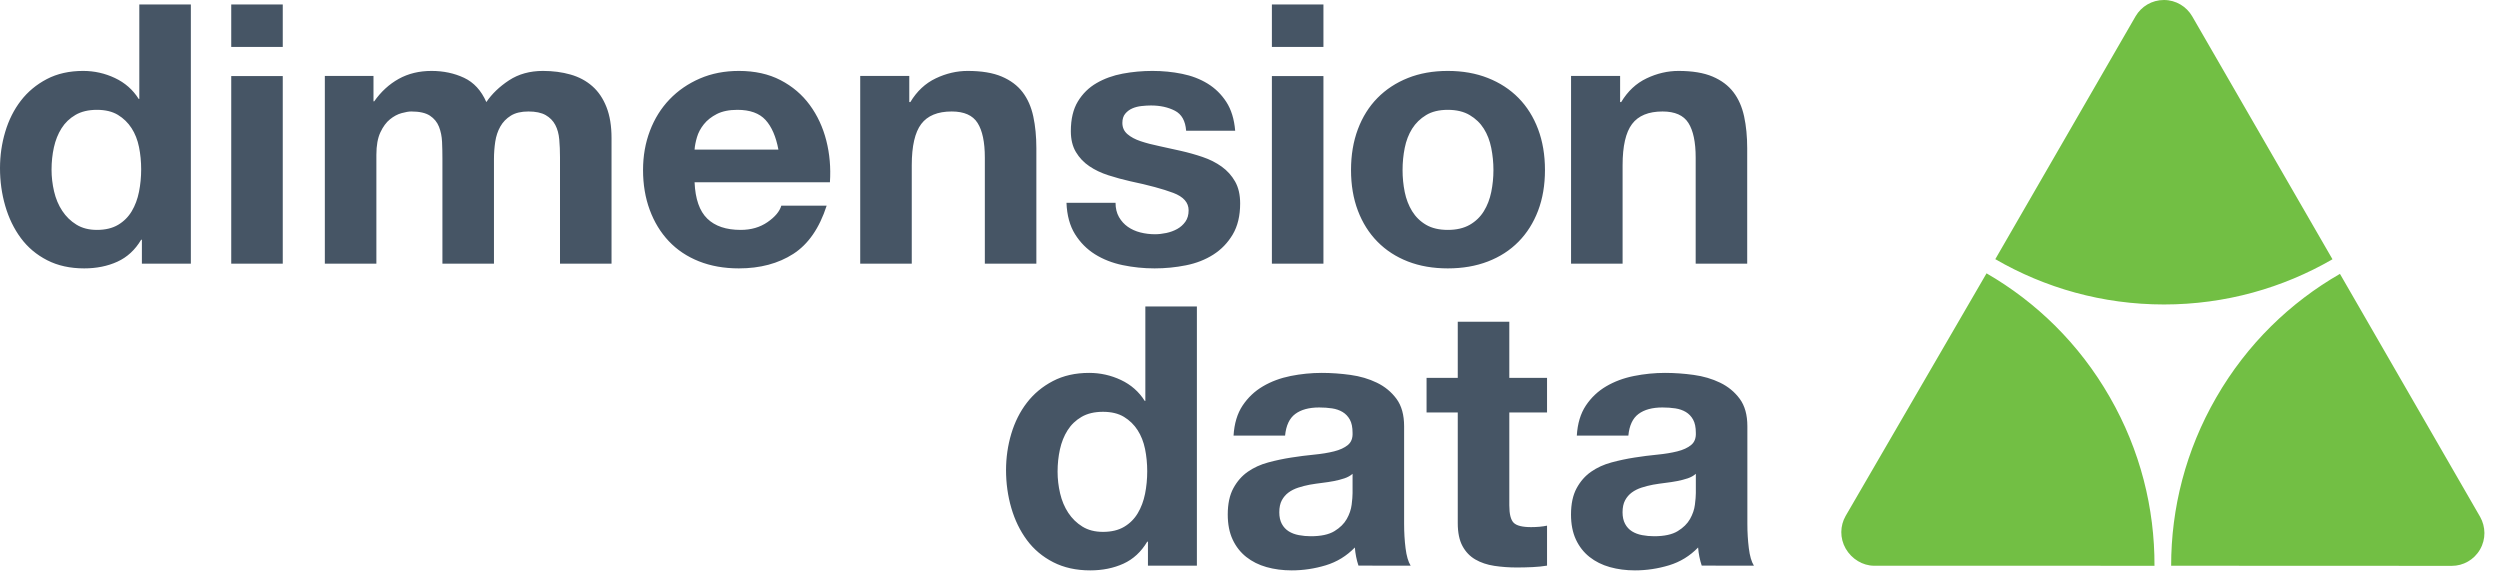 <svg width="152px" height="35px" viewBox="0 0 152 35" version="1.1" xmlns="http://www.w3.org/2000/svg" xmlns:xlink="http://www.w3.org/1999/xlink">
    <g id="Recruit-Setup" stroke="none" stroke-width="1" fill="none" fill-rule="evenodd">
        <g id="Job-View-Default" transform="translate(-190, -33)">
            <g id="Group-7" transform="translate(190, 33)">
                <path d="M133.284,0.989 L141.815,15.763 C138.802,17.507 135.306,18.512 131.57,18.512 C127.832,18.512 124.33,17.506 121.314,15.757 L129.848,0.982 C130.194,0.394 130.834,0 131.565,0 C132.3,0 132.94,0.398 133.284,0.989 Z M150.794,31.428 C151.128,32.024 151.153,32.775 150.784,33.411 C150.419,34.044 149.755,34.404 149.069,34.404 L132.006,34.397 C132.004,30.914 132.885,27.385 134.756,24.152 C136.624,20.915 139.246,18.389 142.269,16.651 L150.794,31.428 Z M120.782,16.619 C123.802,18.365 126.418,20.899 128.275,24.144 C130.136,27.381 131.005,30.914 130.993,34.399 L113.936,34.397 C113.244,34.39 112.583,33.988 112.216,33.352 C111.853,32.715 111.876,31.966 112.211,31.375 L120.782,16.619 Z" id="Combined-Shape" fill="#72BF44"></path>
                <path d="M8.47,6.014 L8.47,0.272 L11.604,0.272 L11.604,16.031 L8.627,16.031 L8.627,14.575 L8.583,14.575 C8.216,15.193 7.734,15.638 7.138,15.91 C6.542,16.182 5.869,16.318 5.119,16.318 C4.266,16.318 3.515,16.153 2.869,15.822 C2.221,15.491 1.688,15.042 1.269,14.476 C0.849,13.909 0.533,13.258 0.32,12.522 C0.106,11.787 0,11.021 0,10.227 C0,9.462 0.106,8.722 0.32,8.009 C0.533,7.295 0.849,6.666 1.269,6.121 C1.689,5.577 2.214,5.14 2.847,4.808 C3.48,4.477 4.216,4.312 5.055,4.312 C5.732,4.312 6.375,4.455 6.986,4.743 C7.597,5.03 8.079,5.454 8.432,6.014 L8.47,6.014 Z M8.451,11.662 C8.539,11.221 8.583,10.765 8.583,10.295 C8.583,9.824 8.539,9.372 8.451,8.938 C8.363,8.504 8.212,8.122 7.999,7.792 C7.785,7.461 7.51,7.193 7.171,6.986 C6.833,6.781 6.406,6.678 5.891,6.678 C5.377,6.678 4.943,6.781 4.59,6.986 C4.236,7.193 3.953,7.464 3.74,7.803 C3.527,8.141 3.373,8.527 3.277,8.96 C3.182,9.394 3.134,9.847 3.134,10.317 C3.134,10.758 3.185,11.198 3.288,11.64 C3.391,12.081 3.556,12.474 3.785,12.82 C4.012,13.165 4.299,13.444 4.645,13.657 C4.991,13.871 5.406,13.978 5.891,13.978 C6.406,13.978 6.836,13.874 7.182,13.669 C7.528,13.463 7.804,13.187 8.01,12.842 C8.216,12.497 8.363,12.103 8.451,11.662 Z M14.059,2.852 L14.059,0.272 L17.192,0.272 L17.192,2.852 L14.059,2.852 Z M14.059,16.029 L14.059,4.623 L17.192,4.623 L17.192,16.029 L14.059,16.029 Z M36.012,5.239 C36.38,5.562 36.667,5.985 36.873,6.508 C37.079,7.03 37.181,7.658 37.181,8.394 L37.181,16.029 L34.048,16.029 L34.048,9.56 C34.048,9.178 34.033,8.817 34.003,8.479 C33.974,8.14 33.893,7.845 33.761,7.595 C33.629,7.345 33.434,7.146 33.177,6.999 C32.919,6.852 32.57,6.778 32.129,6.778 C31.688,6.778 31.33,6.863 31.059,7.032 C30.787,7.202 30.573,7.422 30.419,7.695 C30.265,7.967 30.162,8.276 30.11,8.622 C30.059,8.968 30.033,9.318 30.033,9.671 L30.033,16.029 L26.899,16.029 L26.899,9.626 C26.899,9.288 26.892,8.953 26.877,8.622 C26.862,8.291 26.8,7.986 26.69,7.706 C26.579,7.426 26.395,7.202 26.138,7.032 C25.88,6.863 25.502,6.778 25.002,6.778 C24.855,6.778 24.66,6.812 24.417,6.878 C24.175,6.944 23.94,7.069 23.712,7.253 C23.484,7.437 23.288,7.702 23.127,8.048 C22.965,8.394 22.884,8.847 22.884,9.406 L22.884,16.029 L19.75,16.029 L19.75,4.617 L22.708,4.617 L22.708,6.162 L22.752,6.162 C23.164,5.575 23.661,5.119 24.241,4.796 C24.822,4.473 25.488,4.312 26.238,4.312 C26.959,4.312 27.617,4.451 28.213,4.73 C28.808,5.009 29.26,5.501 29.57,6.206 C29.908,5.707 30.368,5.266 30.948,4.884 C31.53,4.502 32.217,4.312 33.012,4.312 C33.614,4.312 34.173,4.385 34.688,4.532 C35.203,4.679 35.644,4.915 36.012,5.239 Z M49.235,6.385 C49.698,7.017 50.033,7.738 50.239,8.546 C50.445,9.355 50.519,10.201 50.459,11.083 L42.23,11.083 C42.274,12.099 42.531,12.836 43.003,13.293 C43.473,13.749 44.15,13.978 45.032,13.978 C45.665,13.978 46.209,13.82 46.665,13.505 C47.12,13.19 47.401,12.857 47.504,12.505 L50.261,12.505 C49.82,13.872 49.143,14.849 48.231,15.437 C47.319,16.024 46.216,16.318 44.922,16.318 C44.025,16.318 43.216,16.174 42.496,15.888 C41.774,15.601 41.164,15.193 40.663,14.663 C40.163,14.133 39.777,13.501 39.505,12.765 C39.233,12.029 39.097,11.22 39.097,10.337 C39.097,9.484 39.236,8.689 39.516,7.954 C39.795,7.218 40.193,6.581 40.707,6.044 C41.223,5.507 41.837,5.084 42.55,4.775 C43.264,4.466 44.054,4.312 44.922,4.312 C45.893,4.312 46.738,4.499 47.459,4.874 C48.18,5.249 48.772,5.753 49.235,6.385 Z M42.23,9.095 L47.327,9.095 C47.179,8.304 46.918,7.703 46.544,7.293 C46.168,6.883 45.598,6.678 44.834,6.678 C44.334,6.678 43.918,6.762 43.587,6.93 C43.256,7.099 42.992,7.307 42.793,7.557 C42.595,7.805 42.455,8.069 42.374,8.347 C42.293,8.626 42.245,8.875 42.23,9.095 Z M63.011,16.029 L59.878,16.029 L59.878,9.582 C59.878,8.641 59.73,7.938 59.435,7.474 C59.141,7.01 58.618,6.778 57.866,6.778 C57.012,6.778 56.393,7.032 56.01,7.54 C55.627,8.048 55.435,8.883 55.435,10.046 L55.435,16.029 L52.301,16.029 L52.301,4.617 L55.284,4.617 L55.284,6.206 L55.35,6.206 C55.747,5.545 56.263,5.064 56.896,4.763 C57.529,4.462 58.176,4.312 58.838,4.312 C59.677,4.312 60.366,4.426 60.903,4.654 C61.44,4.882 61.864,5.198 62.173,5.603 C62.482,6.007 62.699,6.5 62.824,7.081 C62.949,7.662 63.011,8.306 63.011,9.012 L63.011,16.029 Z M75.401,12.37 C75.401,13.119 75.251,13.748 74.95,14.256 C74.649,14.763 74.256,15.171 73.77,15.48 C73.286,15.789 72.731,16.006 72.106,16.131 C71.482,16.256 70.846,16.318 70.199,16.318 C69.538,16.318 68.891,16.252 68.259,16.12 C67.627,15.988 67.065,15.767 66.573,15.459 C66.081,15.151 65.676,14.742 65.36,14.236 C65.045,13.728 64.871,13.093 64.842,12.329 L67.825,12.329 C67.825,12.666 67.895,12.955 68.034,13.197 C68.173,13.439 68.353,13.637 68.573,13.791 C68.793,13.945 69.046,14.059 69.331,14.132 C69.618,14.205 69.915,14.242 70.223,14.242 C70.442,14.242 70.673,14.216 70.915,14.165 C71.157,14.113 71.378,14.032 71.575,13.922 C71.773,13.812 71.938,13.665 72.07,13.48 C72.202,13.296 72.268,13.065 72.268,12.785 C72.268,12.315 71.956,11.962 71.332,11.726 C70.707,11.491 69.837,11.255 68.72,11.02 C68.265,10.917 67.82,10.796 67.387,10.656 C66.953,10.516 66.568,10.333 66.23,10.104 C65.892,9.876 65.621,9.589 65.415,9.244 C65.209,8.898 65.107,8.475 65.107,7.975 C65.107,7.239 65.25,6.636 65.537,6.165 C65.823,5.694 66.202,5.323 66.673,5.051 C67.143,4.779 67.673,4.587 68.261,4.477 C68.849,4.367 69.452,4.312 70.07,4.312 C70.688,4.312 71.287,4.37 71.868,4.488 C72.449,4.605 72.967,4.804 73.423,5.083 C73.879,5.363 74.258,5.733 74.559,6.196 C74.86,6.659 75.04,7.244 75.099,7.949 L72.117,7.949 C72.073,7.35 71.845,6.944 71.434,6.732 C71.023,6.52 70.539,6.413 69.98,6.413 C69.804,6.413 69.614,6.425 69.408,6.447 C69.202,6.469 69.015,6.516 68.846,6.59 C68.677,6.664 68.534,6.77 68.417,6.91 C68.299,7.049 68.24,7.237 68.24,7.473 C68.24,7.752 68.343,7.98 68.549,8.156 C68.754,8.333 69.022,8.476 69.353,8.586 C69.684,8.697 70.062,8.796 70.488,8.884 C70.914,8.972 71.348,9.068 71.788,9.171 C72.243,9.274 72.688,9.399 73.121,9.546 C73.555,9.693 73.94,9.888 74.278,10.13 C74.616,10.374 74.888,10.675 75.093,11.035 C75.299,11.395 75.401,11.84 75.401,12.37 Z M77.331,2.852 L77.331,0.272 L80.465,0.272 L80.465,2.852 L77.331,2.852 Z M77.331,16.029 L77.331,4.623 L80.465,4.623 L80.465,16.029 L77.331,16.029 Z M83.75,14.696 C83.236,14.174 82.84,13.545 82.56,12.809 C82.281,12.073 82.142,11.25 82.142,10.337 C82.142,9.425 82.281,8.598 82.56,7.854 C82.84,7.111 83.236,6.478 83.75,5.956 C84.265,5.434 84.882,5.029 85.602,4.742 C86.322,4.455 87.13,4.312 88.027,4.312 C88.923,4.312 89.735,4.455 90.462,4.742 C91.19,5.029 91.811,5.434 92.325,5.956 C92.839,6.478 93.236,7.111 93.516,7.854 C93.795,8.598 93.934,9.425 93.934,10.337 C93.934,11.25 93.795,12.073 93.516,12.809 C93.236,13.545 92.839,14.174 92.325,14.696 C91.811,15.218 91.19,15.619 90.462,15.899 C89.735,16.179 88.923,16.318 88.027,16.318 C87.13,16.318 86.322,16.179 85.602,15.899 C84.882,15.619 84.265,15.218 83.75,14.696 Z M85.407,8.994 C85.319,9.435 85.276,9.883 85.276,10.339 C85.276,10.794 85.319,11.24 85.407,11.673 C85.495,12.107 85.646,12.497 85.858,12.842 C86.072,13.187 86.354,13.463 86.706,13.669 C87.058,13.874 87.498,13.978 88.027,13.978 C88.555,13.978 88.999,13.874 89.359,13.669 C89.718,13.463 90.005,13.187 90.217,12.842 C90.43,12.497 90.58,12.107 90.668,11.673 C90.756,11.24 90.801,10.794 90.801,10.339 C90.801,9.883 90.756,9.435 90.668,8.994 C90.58,8.553 90.43,8.163 90.217,7.825 C90.005,7.486 89.718,7.211 89.359,6.998 C88.999,6.784 88.555,6.678 88.027,6.678 C87.498,6.678 87.058,6.784 86.706,6.998 C86.354,7.211 86.072,7.486 85.858,7.825 C85.646,8.163 85.495,8.553 85.407,8.994 Z M98.654,10.046 L98.654,16.029 L95.52,16.029 L95.52,4.617 L98.503,4.617 L98.503,6.206 L98.569,6.206 C98.966,5.545 99.481,5.064 100.115,4.763 C100.747,4.462 101.395,4.312 102.057,4.312 C102.896,4.312 103.585,4.426 104.122,4.654 C104.659,4.882 105.082,5.198 105.391,5.603 C105.701,6.007 105.917,6.5 106.043,7.081 C106.168,7.662 106.23,8.306 106.23,9.012 L106.23,16.029 L103.097,16.029 L103.097,9.582 C103.097,8.641 102.949,7.938 102.654,7.474 C102.36,7.01 101.836,6.778 101.085,6.778 C100.231,6.778 99.612,7.032 99.229,7.54 C98.845,8.048 98.654,8.883 98.654,10.046 Z M69.637,24.375 L69.637,18.632 L72.771,18.632 L72.771,34.392 L69.795,34.392 L69.795,32.935 L69.751,32.935 C69.383,33.553 68.901,33.999 68.305,34.271 C67.709,34.542 67.036,34.679 66.286,34.679 C65.433,34.679 64.683,34.513 64.036,34.182 C63.389,33.851 62.855,33.402 62.436,32.836 C62.017,32.27 61.701,31.618 61.487,30.883 C61.274,30.147 61.167,29.382 61.167,28.587 C61.167,27.822 61.274,27.083 61.487,26.369 C61.701,25.655 62.017,25.026 62.437,24.482 C62.856,23.938 63.382,23.5 64.015,23.169 C64.648,22.838 65.383,22.672 66.222,22.672 C66.899,22.672 67.543,22.816 68.154,23.103 C68.764,23.391 69.247,23.815 69.6,24.375 L69.637,24.375 Z M69.619,30.023 C69.707,29.581 69.751,29.126 69.751,28.655 C69.751,28.185 69.707,27.733 69.619,27.299 C69.53,26.865 69.379,26.483 69.166,26.152 C68.953,25.821 68.677,25.553 68.339,25.347 C68.001,25.141 67.574,25.038 67.059,25.038 C66.544,25.038 66.11,25.141 65.757,25.347 C65.404,25.553 65.121,25.825 64.908,26.163 C64.694,26.501 64.54,26.887 64.444,27.32 C64.349,27.755 64.301,28.207 64.301,28.678 C64.301,29.118 64.352,29.559 64.455,30 C64.558,30.442 64.724,30.835 64.952,31.181 C65.18,31.526 65.467,31.805 65.812,32.018 C66.158,32.231 66.574,32.338 67.059,32.338 C67.574,32.338 68.004,32.235 68.35,32.029 C68.695,31.824 68.971,31.548 69.177,31.202 C69.383,30.857 69.53,30.464 69.619,30.023 Z M85.37,31.854 C85.37,32.369 85.399,32.861 85.458,33.332 C85.517,33.803 85.62,34.156 85.767,34.392 L82.595,34.39 C82.536,34.214 82.488,34.033 82.452,33.849 C82.415,33.666 82.389,33.478 82.375,33.287 C81.874,33.803 81.285,34.164 80.608,34.37 C79.931,34.575 79.239,34.679 78.533,34.679 C77.988,34.679 77.48,34.612 77.009,34.48 C76.538,34.348 76.126,34.142 75.773,33.863 C75.42,33.583 75.143,33.23 74.945,32.804 C74.746,32.378 74.647,31.87 74.647,31.282 C74.647,30.635 74.761,30.102 74.989,29.683 C75.217,29.263 75.511,28.929 75.871,28.679 C76.231,28.429 76.644,28.241 77.107,28.116 C77.57,27.991 78.037,27.892 78.508,27.819 C78.978,27.745 79.442,27.686 79.898,27.642 C80.354,27.598 80.758,27.532 81.111,27.443 C81.464,27.355 81.743,27.226 81.949,27.057 C82.155,26.888 82.251,26.642 82.236,26.318 C82.236,25.98 82.181,25.711 82.071,25.513 C81.96,25.314 81.813,25.16 81.63,25.05 C81.446,24.94 81.233,24.866 80.99,24.829 C80.747,24.793 80.486,24.774 80.207,24.774 C79.589,24.774 79.104,24.906 78.751,25.169 C78.398,25.432 78.192,25.871 78.133,26.485 L75,26.485 C75.044,25.751 75.227,25.141 75.551,24.656 C75.875,24.171 76.286,23.782 76.787,23.488 C77.286,23.194 77.85,22.985 78.475,22.859 C79.1,22.735 79.729,22.672 80.361,22.672 C80.935,22.672 81.516,22.713 82.104,22.794 C82.693,22.875 83.23,23.033 83.715,23.268 C84.2,23.503 84.597,23.831 84.907,24.25 C85.216,24.67 85.37,25.225 85.37,25.916 L85.37,31.854 Z M82.236,29.977 L82.236,28.807 C82.104,28.925 81.938,29.017 81.74,29.083 C81.541,29.15 81.328,29.205 81.1,29.249 C80.872,29.293 80.633,29.329 80.383,29.359 C80.134,29.389 79.884,29.426 79.633,29.469 C79.398,29.514 79.166,29.573 78.939,29.646 C78.711,29.72 78.512,29.819 78.343,29.944 C78.174,30.069 78.038,30.227 77.935,30.418 C77.832,30.61 77.781,30.852 77.781,31.147 C77.781,31.426 77.832,31.661 77.935,31.852 C78.038,32.043 78.178,32.194 78.355,32.305 C78.531,32.415 78.737,32.492 78.972,32.536 C79.207,32.581 79.45,32.603 79.7,32.603 C80.317,32.603 80.795,32.5 81.133,32.294 C81.472,32.087 81.722,31.841 81.883,31.555 C82.045,31.268 82.144,30.977 82.181,30.683 C82.218,30.389 82.236,30.154 82.236,29.977 Z M91.766,19.563 L91.766,22.974 L94.06,22.974 L94.06,25.076 L91.766,25.076 L91.766,30.725 C91.766,31.254 91.854,31.607 92.031,31.784 C92.207,31.961 92.56,32.049 93.09,32.049 C93.266,32.049 93.435,32.041 93.597,32.027 C93.759,32.012 93.913,31.99 94.06,31.96 L94.06,34.39 C93.795,34.435 93.501,34.465 93.178,34.48 C92.854,34.495 92.538,34.503 92.229,34.503 C91.744,34.503 91.284,34.469 90.85,34.403 C90.416,34.337 90.034,34.209 89.702,34.017 C89.371,33.826 89.11,33.553 88.919,33.2 C88.728,32.847 88.632,32.383 88.632,31.809 L88.632,25.076 L86.735,25.076 L86.735,22.974 L88.632,22.974 L88.632,19.563 L91.766,19.563 Z M106.329,33.332 C106.387,33.803 106.49,34.156 106.637,34.392 L103.465,34.39 C103.406,34.214 103.358,34.033 103.322,33.85 C103.285,33.666 103.259,33.478 103.245,33.287 C102.745,33.803 102.156,34.164 101.478,34.37 C100.801,34.575 100.11,34.679 99.404,34.679 C98.858,34.679 98.351,34.612 97.88,34.48 C97.409,34.348 96.996,34.142 96.643,33.863 C96.29,33.583 96.014,33.23 95.815,32.804 C95.617,32.378 95.517,31.87 95.517,31.282 C95.517,30.635 95.631,30.102 95.859,29.683 C96.087,29.263 96.381,28.929 96.742,28.679 C97.102,28.429 97.514,28.241 97.977,28.116 C98.441,27.991 98.907,27.892 99.378,27.819 C99.849,27.745 100.312,27.686 100.768,27.642 C101.224,27.598 101.628,27.531 101.981,27.443 C102.334,27.355 102.613,27.226 102.819,27.057 C103.026,26.888 103.121,26.642 103.107,26.318 C103.107,25.98 103.051,25.711 102.941,25.513 C102.831,25.314 102.683,25.16 102.5,25.05 C102.316,24.94 102.103,24.866 101.86,24.829 C101.618,24.793 101.357,24.774 101.077,24.774 C100.459,24.774 99.974,24.906 99.621,25.169 C99.268,25.432 99.062,25.871 99.004,26.485 L95.87,26.485 C95.914,25.751 96.098,25.141 96.421,24.656 C96.745,24.171 97.157,23.782 97.657,23.488 C98.157,23.194 98.72,22.985 99.345,22.86 C99.97,22.735 100.599,22.672 101.232,22.672 C101.805,22.672 102.386,22.713 102.974,22.794 C103.563,22.875 104.1,23.033 104.585,23.268 C105.071,23.503 105.468,23.831 105.777,24.25 C106.086,24.67 106.24,25.225 106.24,25.916 L106.24,31.854 C106.24,32.369 106.27,32.861 106.329,33.332 Z M103.107,29.977 L103.107,28.807 C102.974,28.925 102.809,29.017 102.61,29.084 C102.411,29.15 102.198,29.205 101.971,29.249 C101.743,29.293 101.504,29.329 101.253,29.359 C101.004,29.389 100.754,29.426 100.504,29.469 C100.269,29.513 100.037,29.573 99.809,29.646 C99.581,29.72 99.383,29.819 99.214,29.944 C99.045,30.069 98.908,30.227 98.806,30.418 C98.703,30.61 98.651,30.852 98.651,31.147 C98.651,31.426 98.703,31.661 98.806,31.852 C98.908,32.043 99.048,32.194 99.225,32.305 C99.401,32.415 99.607,32.492 99.842,32.536 C100.078,32.581 100.32,32.603 100.57,32.603 C101.187,32.603 101.666,32.5 102.004,32.293 C102.342,32.087 102.592,31.841 102.754,31.555 C102.915,31.268 103.015,30.977 103.051,30.683 C103.088,30.389 103.107,30.154 103.107,29.977 Z" id="Combined-Shape" fill="#465565"></path>
            </g>
        </g>
    </g>
</svg>